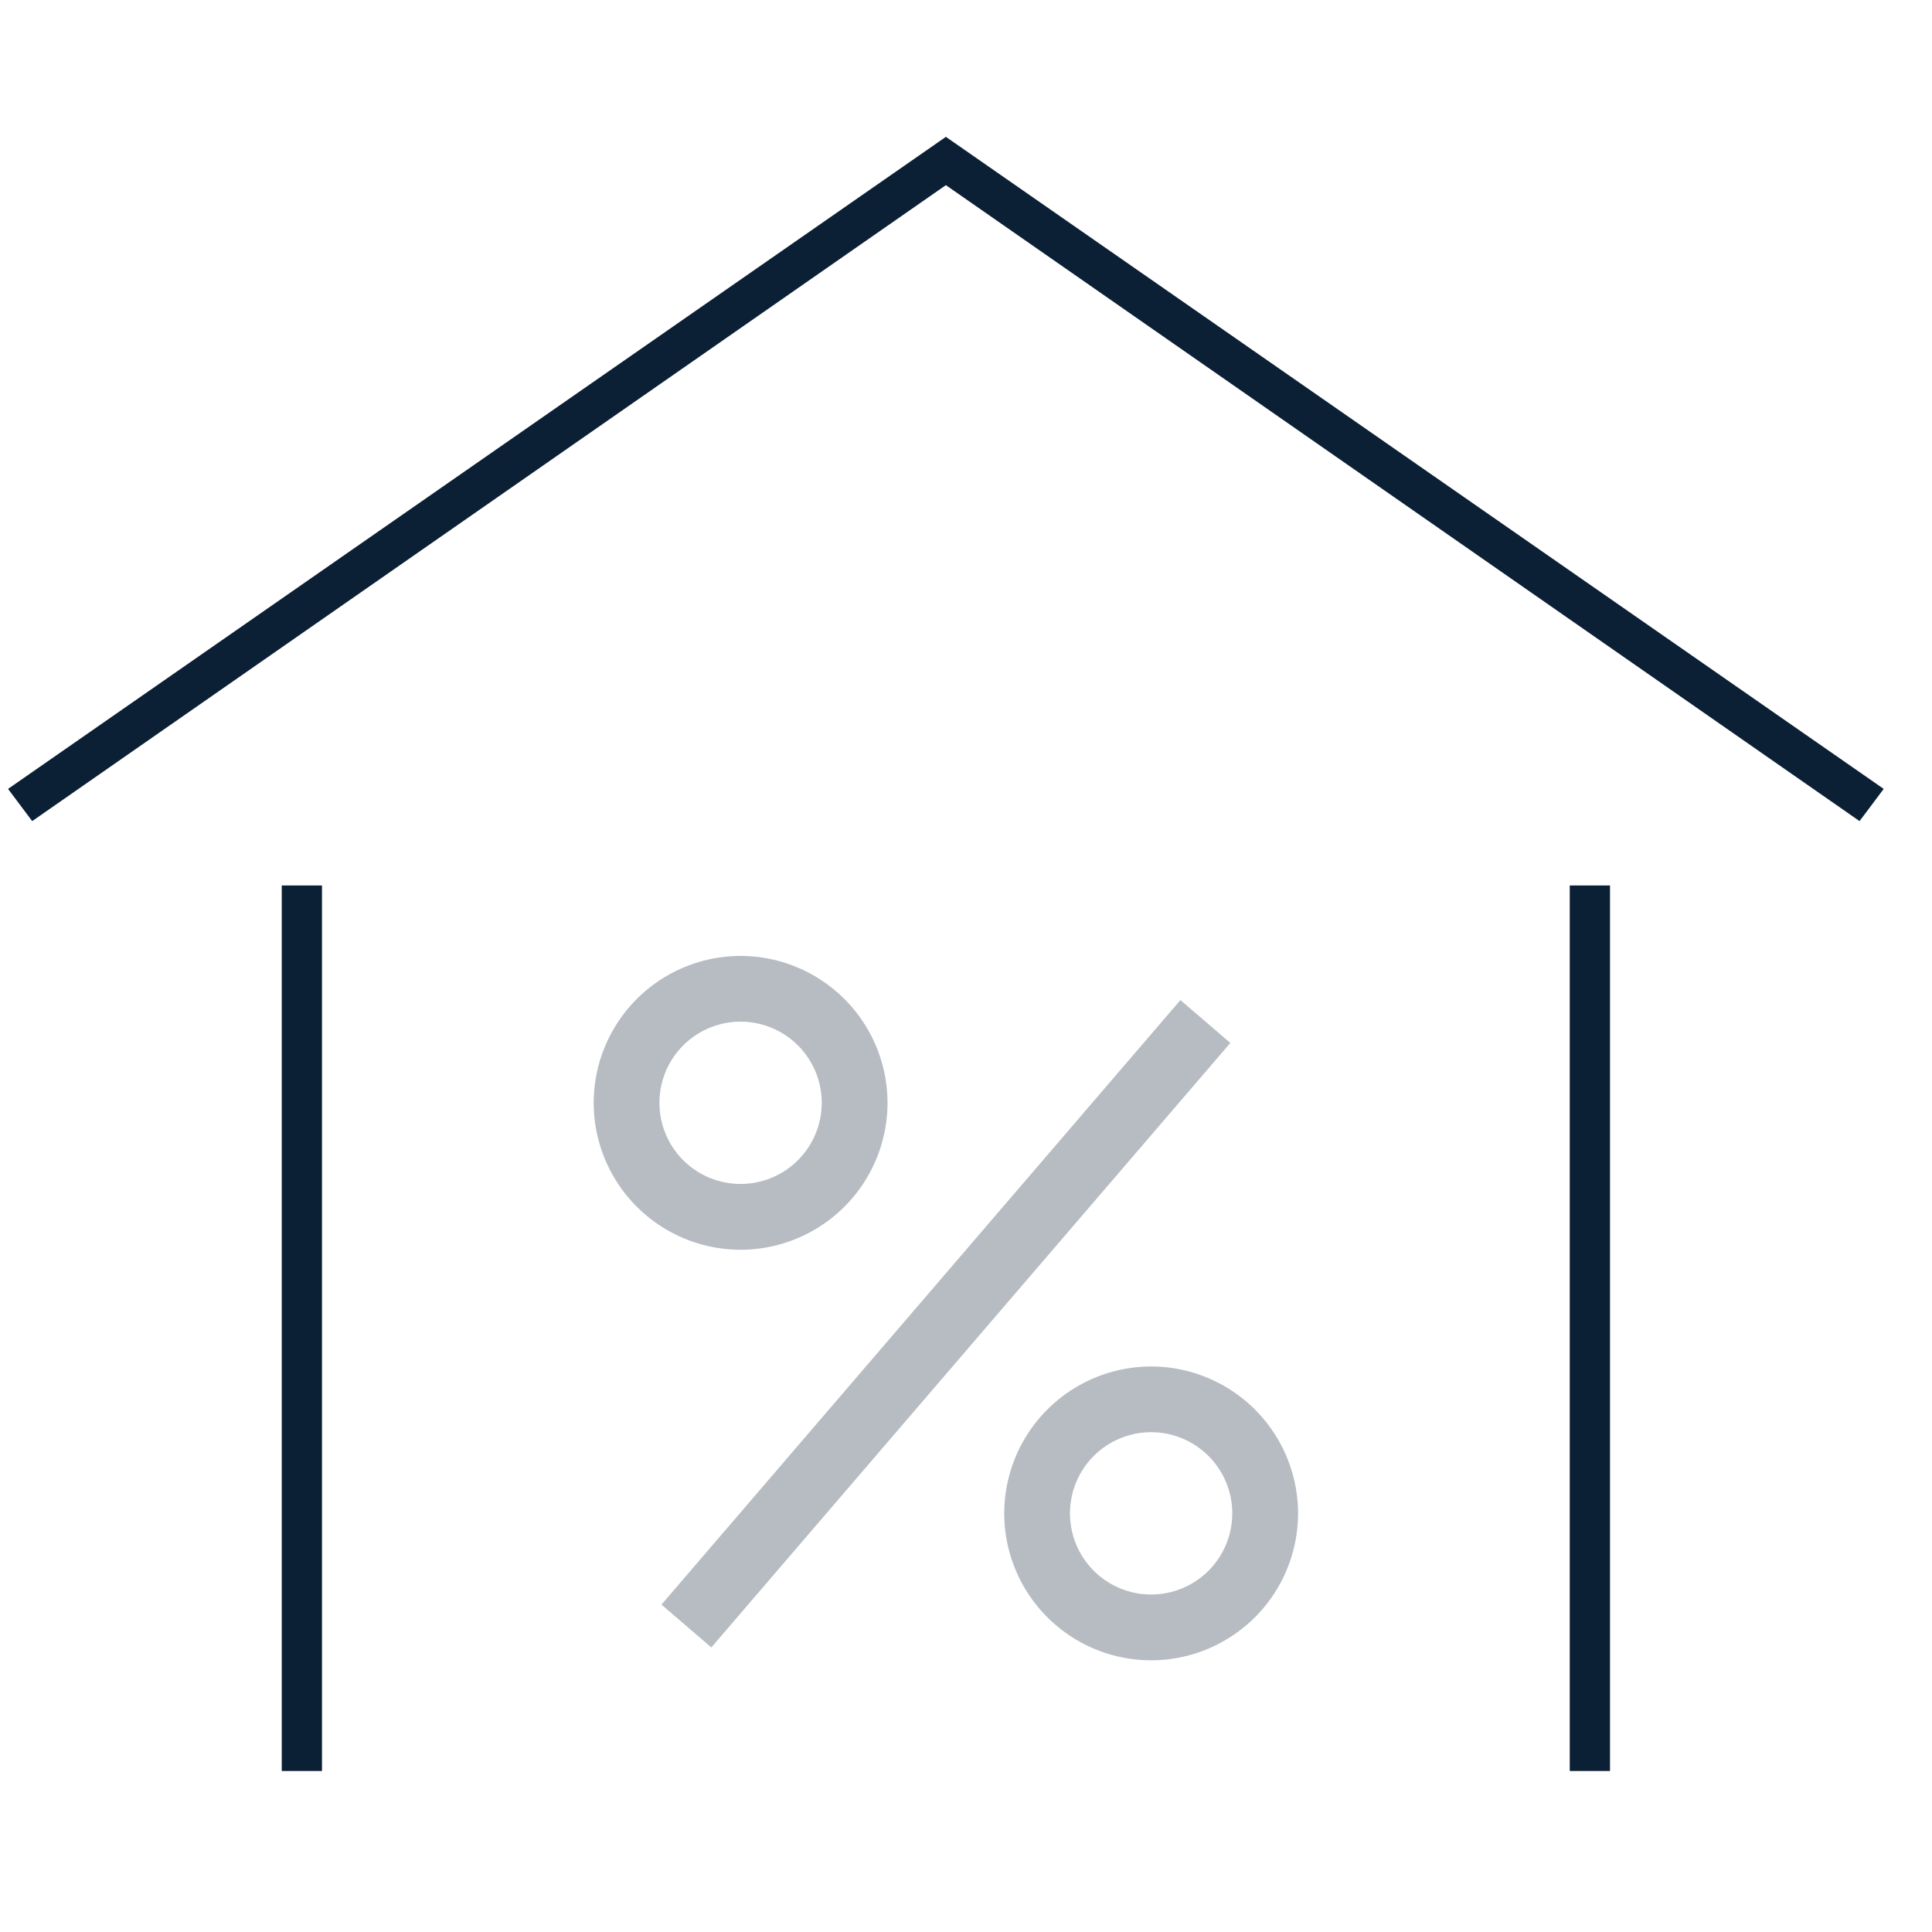<svg xmlns="http://www.w3.org/2000/svg" width="48" height="48" viewBox="0 0 48 48"><g fill="none" fill-rule="evenodd"><path d="M0 0h48v48H0z"/><path fill="#0B1F35" fill-rule="nonzero" d="M29.328 24.847l1.24 1.064L17.673 40.93l-1.239-1.064 12.893-15.019zM28.6 41.25a3.654 3.654 0 0 1-3.65-3.65 3.654 3.654 0 0 1 3.65-3.65 3.654 3.654 0 0 1 3.65 3.65 3.654 3.654 0 0 1-3.65 3.65zm0-5.667a2.016 2.016 0 1 0-.001 4.032 2.016 2.016 0 0 0 .001-4.032zM18.4 31.05a3.654 3.654 0 0 1-3.65-3.65 3.654 3.654 0 0 1 3.65-3.65 3.654 3.654 0 0 1 3.65 3.65 3.654 3.654 0 0 1-3.65 3.65zm0-5.667a2.016 2.016 0 1 0-.001 4.032 2.016 2.016 0 0 0 .001-4.032z" opacity=".3"/><path fill="#0B1F35" d="M7 22h1v22H7zm32 0h1v22h-1zM.2 19.6l.6.8L23.5 4.6l22.7 15.8.6-.8L23.5 3.4z"/></g></svg>